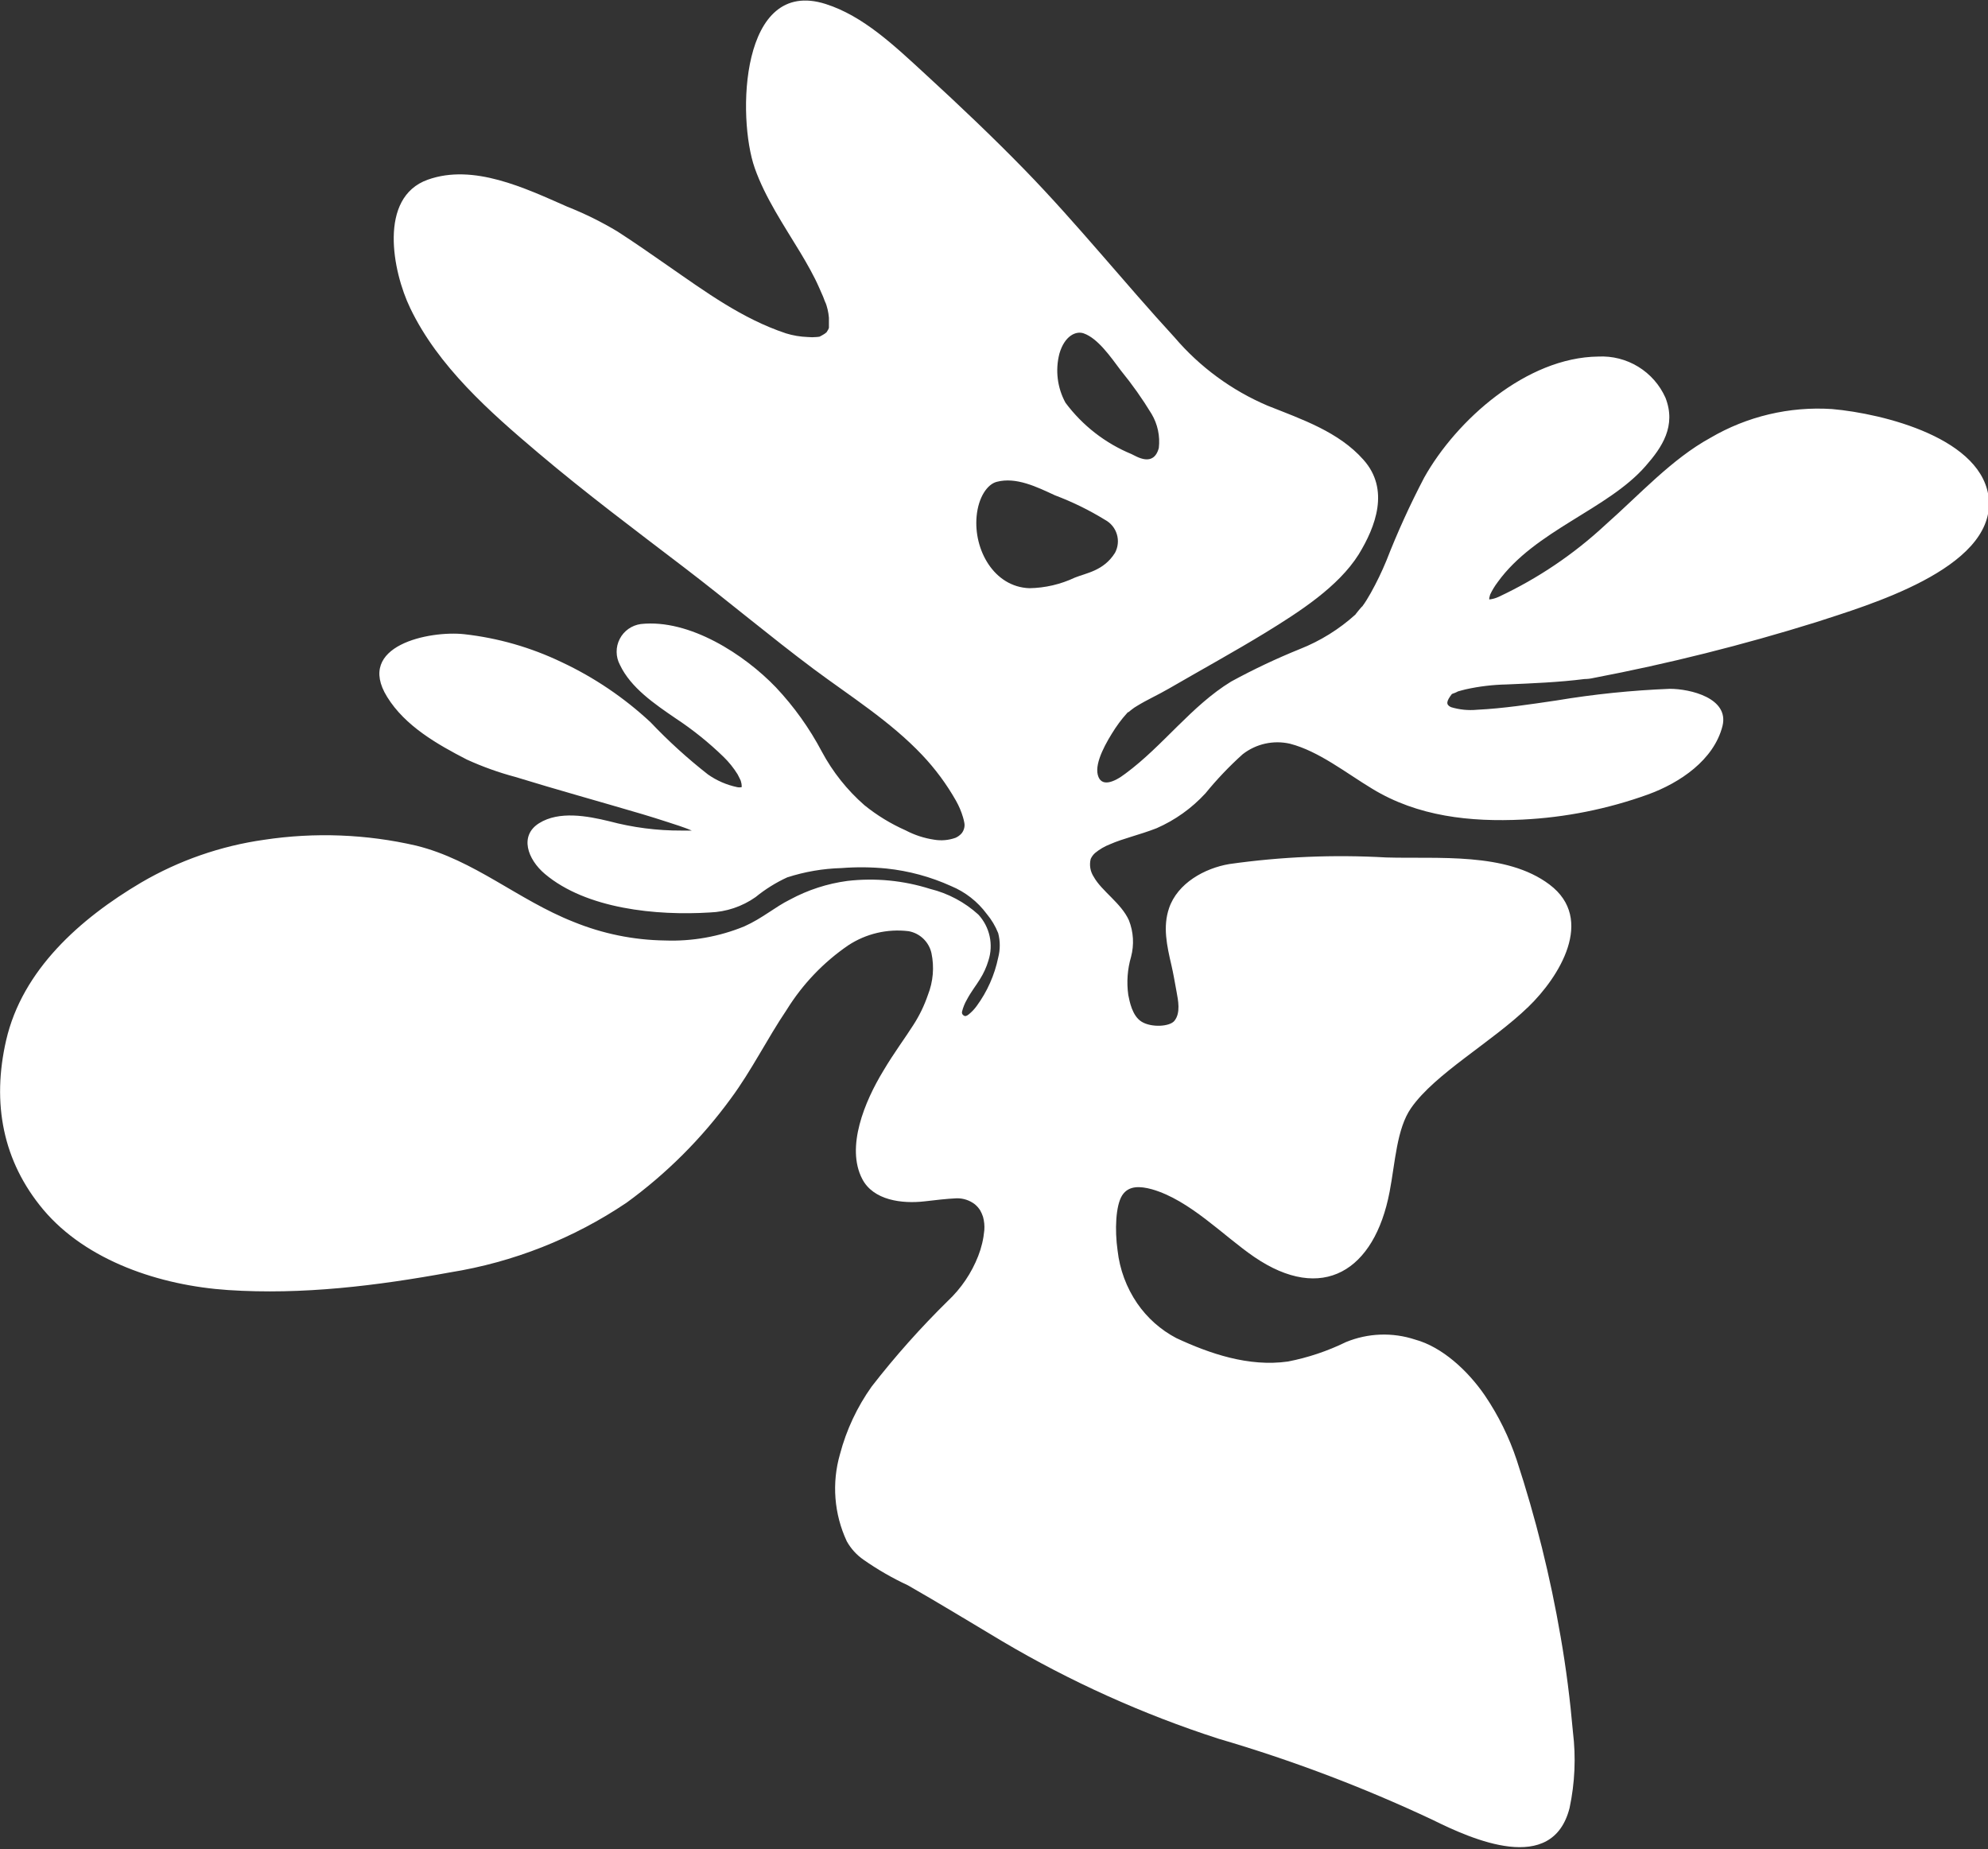 <svg width="100" height="93" viewBox="0 0 100 93" fill="none" xmlns="http://www.w3.org/2000/svg">
<rect x="0" y="0" width="100" height="93" fill="#333333" stroke="none"/>
<g clip-path="url(#clip0_792_812)">
<path d="M92.154 20.574C90.014 20.434 87.881 20.939 86.031 22.025C84.084 23.092 82.464 24.89 80.76 26.393C79.168 27.875 77.353 29.099 75.382 30.021C75.234 30.09 75.076 30.134 74.913 30.152C74.915 30.127 74.915 30.102 74.913 30.077C74.913 30.077 74.951 29.918 74.956 29.908C75.061 29.685 75.19 29.473 75.339 29.276C77.212 26.678 80.882 25.62 82.778 23.439C83.602 22.503 84.332 21.426 83.775 20.003C83.486 19.357 83.009 18.814 82.405 18.445C81.802 18.076 81.101 17.898 80.395 17.934C76.781 17.976 73.256 21.136 71.641 24.019C70.929 25.378 70.293 26.775 69.736 28.204C69.506 28.761 69.244 29.303 68.95 29.829C68.823 30.053 68.678 30.297 68.524 30.503C68.524 30.47 68.121 30.971 68.191 30.901C67.368 31.647 66.416 32.239 65.382 32.647C64.201 33.125 63.047 33.67 61.928 34.281C59.929 35.502 58.511 37.506 56.624 38.901C56.015 39.369 55.379 39.603 55.22 38.971C55.06 38.339 55.655 37.309 56.1 36.63C56.221 36.448 56.348 36.279 56.483 36.111L56.694 35.867L56.736 35.821H56.764C56.839 35.755 56.914 35.699 56.994 35.638L57.073 35.582L57.209 35.498C57.705 35.193 58.211 34.973 58.81 34.627C60.425 33.691 62.087 32.778 63.66 31.818C65.382 30.76 67.316 29.515 68.341 27.891C69.202 26.486 69.914 24.614 68.584 23.125C67.344 21.721 65.49 21.093 63.763 20.405C61.958 19.637 60.355 18.461 59.082 16.969C56.605 14.278 54.166 11.235 51.545 8.543C49.949 6.905 48.268 5.309 46.573 3.754C44.986 2.294 43.428 0.805 41.532 0.201C37.234 -1.166 37.066 5.903 37.965 8.454C38.489 9.943 39.434 11.338 40.263 12.71C40.605 13.281 40.947 13.88 41.199 14.456C41.27 14.61 41.34 14.769 41.405 14.924C41.405 14.924 41.593 15.429 41.504 15.162C41.609 15.424 41.673 15.7 41.696 15.982V16.033V16.08C41.696 16.145 41.696 16.206 41.696 16.267C41.696 16.328 41.696 16.394 41.696 16.45C41.693 16.464 41.693 16.478 41.696 16.492C41.687 16.519 41.676 16.546 41.663 16.572C41.635 16.623 41.602 16.674 41.574 16.717C41.508 16.773 41.436 16.822 41.358 16.862C41.162 16.969 41.265 16.923 41.087 16.951C40.931 16.966 40.775 16.966 40.619 16.951C40.252 16.937 39.889 16.876 39.538 16.768C37.328 16.033 35.479 14.671 33.574 13.351C32.754 12.78 31.916 12.195 31.074 11.652C30.265 11.164 29.416 10.744 28.537 10.397C26.411 9.461 23.813 8.216 21.515 9.039C19.02 9.929 19.745 13.655 20.635 15.499C22.039 18.425 24.628 20.71 27.062 22.769C29.496 24.829 31.945 26.655 34.412 28.541C36.593 30.208 38.765 32.033 40.928 33.649C42.749 35.006 44.785 36.279 46.391 37.979C47.048 38.673 47.618 39.445 48.09 40.277C48.238 40.539 48.356 40.817 48.441 41.106C48.469 41.196 48.49 41.289 48.507 41.382C48.523 41.461 48.523 41.542 48.507 41.621C48.486 41.728 48.44 41.83 48.371 41.916C48.285 42.012 48.18 42.089 48.062 42.14C47.719 42.263 47.349 42.295 46.99 42.234C46.489 42.16 46.005 42.002 45.557 41.766C44.812 41.437 44.113 41.01 43.479 40.497C42.61 39.736 41.885 38.824 41.34 37.806C40.719 36.63 39.943 35.543 39.032 34.575C37.454 32.928 34.688 31.121 32.235 31.387C32.01 31.418 31.797 31.502 31.612 31.632C31.427 31.763 31.276 31.936 31.173 32.138C31.069 32.339 31.016 32.562 31.018 32.789C31.019 33.015 31.075 33.238 31.182 33.438C31.725 34.59 32.928 35.409 33.99 36.134C34.851 36.702 35.656 37.349 36.396 38.068C36.667 38.331 36.904 38.627 37.103 38.948C37.155 39.037 37.262 39.271 37.262 39.271C37.293 39.364 37.309 39.462 37.309 39.561C37.309 39.598 37.309 39.598 37.309 39.589C37.231 39.608 37.149 39.608 37.071 39.589C36.546 39.478 36.049 39.261 35.61 38.952C34.584 38.149 33.619 37.271 32.722 36.326C31.396 35.091 29.887 34.071 28.246 33.302C26.703 32.562 25.046 32.087 23.345 31.898C21.613 31.71 17.868 32.464 19.474 35.053C20.382 36.523 22.002 37.44 23.481 38.203C24.27 38.563 25.087 38.856 25.924 39.079C28.036 39.729 30.194 40.324 32.314 40.951C32.754 41.082 33.185 41.218 33.602 41.354L34.159 41.536L34.412 41.625L34.566 41.681L34.795 41.775C34.66 41.775 34.515 41.775 34.281 41.775C33.054 41.781 31.833 41.623 30.648 41.307C29.529 41.035 28.12 40.778 27.118 41.405C26.116 42.033 26.533 43.217 27.409 43.957C29.501 45.721 33.026 46.063 35.708 45.895C36.533 45.865 37.332 45.597 38.007 45.122C38.493 44.726 39.028 44.392 39.598 44.13C40.48 43.845 41.397 43.687 42.323 43.662C43.079 43.603 43.839 43.611 44.593 43.685C45.715 43.803 46.81 44.1 47.837 44.565C48.553 44.861 49.175 45.346 49.635 45.969C49.877 46.258 50.071 46.584 50.211 46.934C50.316 47.337 50.316 47.761 50.211 48.165C50.029 49.044 49.66 49.874 49.129 50.599C49.015 50.756 48.882 50.898 48.731 51.02C48.614 51.114 48.544 51.128 48.469 51.072C48.437 51.052 48.412 51.022 48.398 50.986C48.385 50.951 48.383 50.912 48.394 50.875C48.447 50.665 48.529 50.463 48.638 50.276C48.848 49.878 49.106 49.56 49.293 49.251C49.477 48.96 49.621 48.645 49.719 48.315C49.848 47.919 49.869 47.496 49.78 47.09C49.691 46.683 49.496 46.308 49.214 46.002C48.526 45.376 47.692 44.932 46.789 44.71C45.446 44.284 44.027 44.147 42.627 44.308C41.617 44.443 40.64 44.76 39.743 45.244C38.976 45.623 38.362 46.18 37.445 46.592C36.179 47.112 34.815 47.355 33.447 47.304C31.87 47.282 30.311 46.964 28.85 46.367C26.042 45.258 23.86 43.254 20.934 42.533C18.426 41.954 15.831 41.854 13.285 42.239C11.102 42.548 9 43.279 7.097 44.392C4.026 46.208 1.124 48.783 0.309 52.322C-0.417 55.486 0.136 58.407 2.181 60.846C4.349 63.416 8.038 64.657 11.469 64.886C15.214 65.134 18.959 64.671 22.643 63.997C25.819 63.487 28.846 62.292 31.514 60.495C33.528 59.031 35.3 57.26 36.766 55.248C37.806 53.843 38.583 52.256 39.575 50.786C40.37 49.503 41.424 48.4 42.669 47.547C43.565 46.959 44.639 46.707 45.703 46.836C45.982 46.886 46.24 47.017 46.445 47.214C46.65 47.411 46.792 47.663 46.854 47.94C47.002 48.643 46.94 49.374 46.676 50.042C46.495 50.572 46.25 51.079 45.946 51.55C45.529 52.209 44.968 52.954 44.434 53.857C43.498 55.393 42.538 57.696 43.371 59.297C43.928 60.374 45.366 60.556 46.508 60.425C47.032 60.364 47.599 60.294 48.127 60.271C48.458 60.266 48.779 60.373 49.04 60.575C49.143 60.661 49.231 60.762 49.303 60.874C49.362 60.979 49.41 61.088 49.448 61.202C49.508 61.422 49.53 61.65 49.513 61.876C49.472 62.322 49.368 62.761 49.204 63.178C48.869 64.034 48.348 64.804 47.678 65.434C46.307 66.781 45.028 68.218 43.849 69.736C43.116 70.765 42.575 71.918 42.253 73.139C41.833 74.593 41.955 76.15 42.594 77.521C42.802 77.895 43.093 78.215 43.446 78.457C44.147 78.947 44.889 79.375 45.665 79.735C47.257 80.643 48.83 81.608 50.403 82.544C53.836 84.576 57.485 86.222 61.282 87.45C64.97 88.529 68.57 89.892 72.049 91.527C74.052 92.519 78.092 94.336 78.953 90.933C79.22 89.679 79.277 88.39 79.122 87.117C78.981 85.512 78.78 83.911 78.504 82.333C77.987 79.318 77.248 76.345 76.294 73.439C75.911 72.286 75.371 71.191 74.689 70.185C73.832 68.936 72.54 67.746 71.183 67.377C70.045 67.002 68.811 67.047 67.704 67.503C66.779 67.955 65.799 68.284 64.788 68.481C62.817 68.762 60.846 68.084 59.17 67.302C58.383 66.889 57.708 66.289 57.204 65.556C56.663 64.765 56.324 63.853 56.217 62.901C56.067 61.858 56.123 60.631 56.446 60.126C56.769 59.62 57.349 59.657 57.939 59.816C59.845 60.359 61.535 62.157 63.089 63.22C66.515 65.56 69.141 63.931 69.9 59.943C70.185 58.454 70.256 56.769 70.981 55.73C72.198 53.988 75.044 52.42 76.884 50.637C78.415 49.157 80.264 46.236 77.942 44.49C75.761 42.847 72.325 43.208 69.727 43.128C67.091 42.978 64.448 43.089 61.834 43.46C60.589 43.671 59.231 44.425 58.805 45.679C58.487 46.615 58.693 47.552 58.927 48.558C59.025 48.98 59.096 49.41 59.18 49.864C59.264 50.318 59.395 50.946 59.077 51.343C58.838 51.643 57.921 51.69 57.434 51.395C56.947 51.1 56.821 50.365 56.755 50.047C56.664 49.403 56.712 48.747 56.895 48.123C57.055 47.517 57.017 46.876 56.788 46.292C56.399 45.422 55.416 44.823 55.014 44.097C54.929 43.966 54.871 43.819 54.846 43.666C54.82 43.512 54.826 43.354 54.864 43.203C54.916 43.087 54.992 42.983 55.089 42.899C55.314 42.715 55.566 42.568 55.837 42.463C56.493 42.173 57.312 41.995 58.178 41.658C59.111 41.25 59.947 40.652 60.636 39.903C61.209 39.2 61.835 38.543 62.508 37.937C62.841 37.677 63.228 37.495 63.64 37.403C64.052 37.312 64.479 37.313 64.891 37.408C66.337 37.782 67.7 38.873 69.02 39.669C71.318 41.073 73.972 41.349 76.585 41.223C78.741 41.117 80.869 40.691 82.9 39.959C84.505 39.374 86.209 38.227 86.644 36.518C86.991 35.114 85.025 34.646 83.995 34.646C82.085 34.721 80.183 34.916 78.298 35.231C76.969 35.427 75.634 35.633 74.296 35.699C73.856 35.741 73.412 35.696 72.989 35.568C72.727 35.446 72.741 35.282 73.036 34.903C73.036 34.903 73.078 34.903 73.191 34.828C73.004 34.926 73.252 34.828 73.336 34.777C73.336 34.777 73.668 34.683 73.72 34.674C74.398 34.523 75.09 34.44 75.784 34.426C77.09 34.37 78.406 34.318 79.702 34.154C79.85 34.153 79.998 34.136 80.142 34.103C83.93 33.38 87.673 32.442 91.354 31.294C93.914 30.456 100.248 28.63 100.047 25.171C99.832 22.049 94.72 20.799 92.154 20.574ZM35.264 41.747L35.31 41.719L35.264 41.747ZM49.125 25.971C49.214 25.002 49.668 24.356 50.136 24.235C51.114 23.977 52.158 24.492 53.066 24.913C53.945 25.244 54.79 25.657 55.589 26.149C55.731 26.225 55.856 26.329 55.958 26.453C56.059 26.578 56.135 26.721 56.181 26.875C56.227 27.029 56.243 27.19 56.226 27.35C56.21 27.51 56.162 27.665 56.086 27.806C55.519 28.715 54.63 28.822 54.068 29.052C53.352 29.39 52.571 29.573 51.779 29.585C49.995 29.52 48.97 27.652 49.125 25.971ZM56.919 22.84C55.597 22.295 54.449 21.402 53.595 20.256C53.183 19.5 53.075 18.617 53.291 17.784C53.548 16.899 54.115 16.628 54.513 16.768C55.224 17.021 55.852 17.929 56.385 18.641C56.948 19.33 57.463 20.057 57.925 20.817C58.232 21.333 58.36 21.935 58.291 22.531C58.024 23.523 57.162 22.952 56.919 22.84ZM74.923 30.156C74.924 30.145 74.924 30.134 74.923 30.124V30.156Z" fill="white"/>
</g>
<defs>
<clipPath id="clip0_792_812">
<rect width="100" height="92.913" fill="white"/>
</clipPath>
</defs>
</svg>
